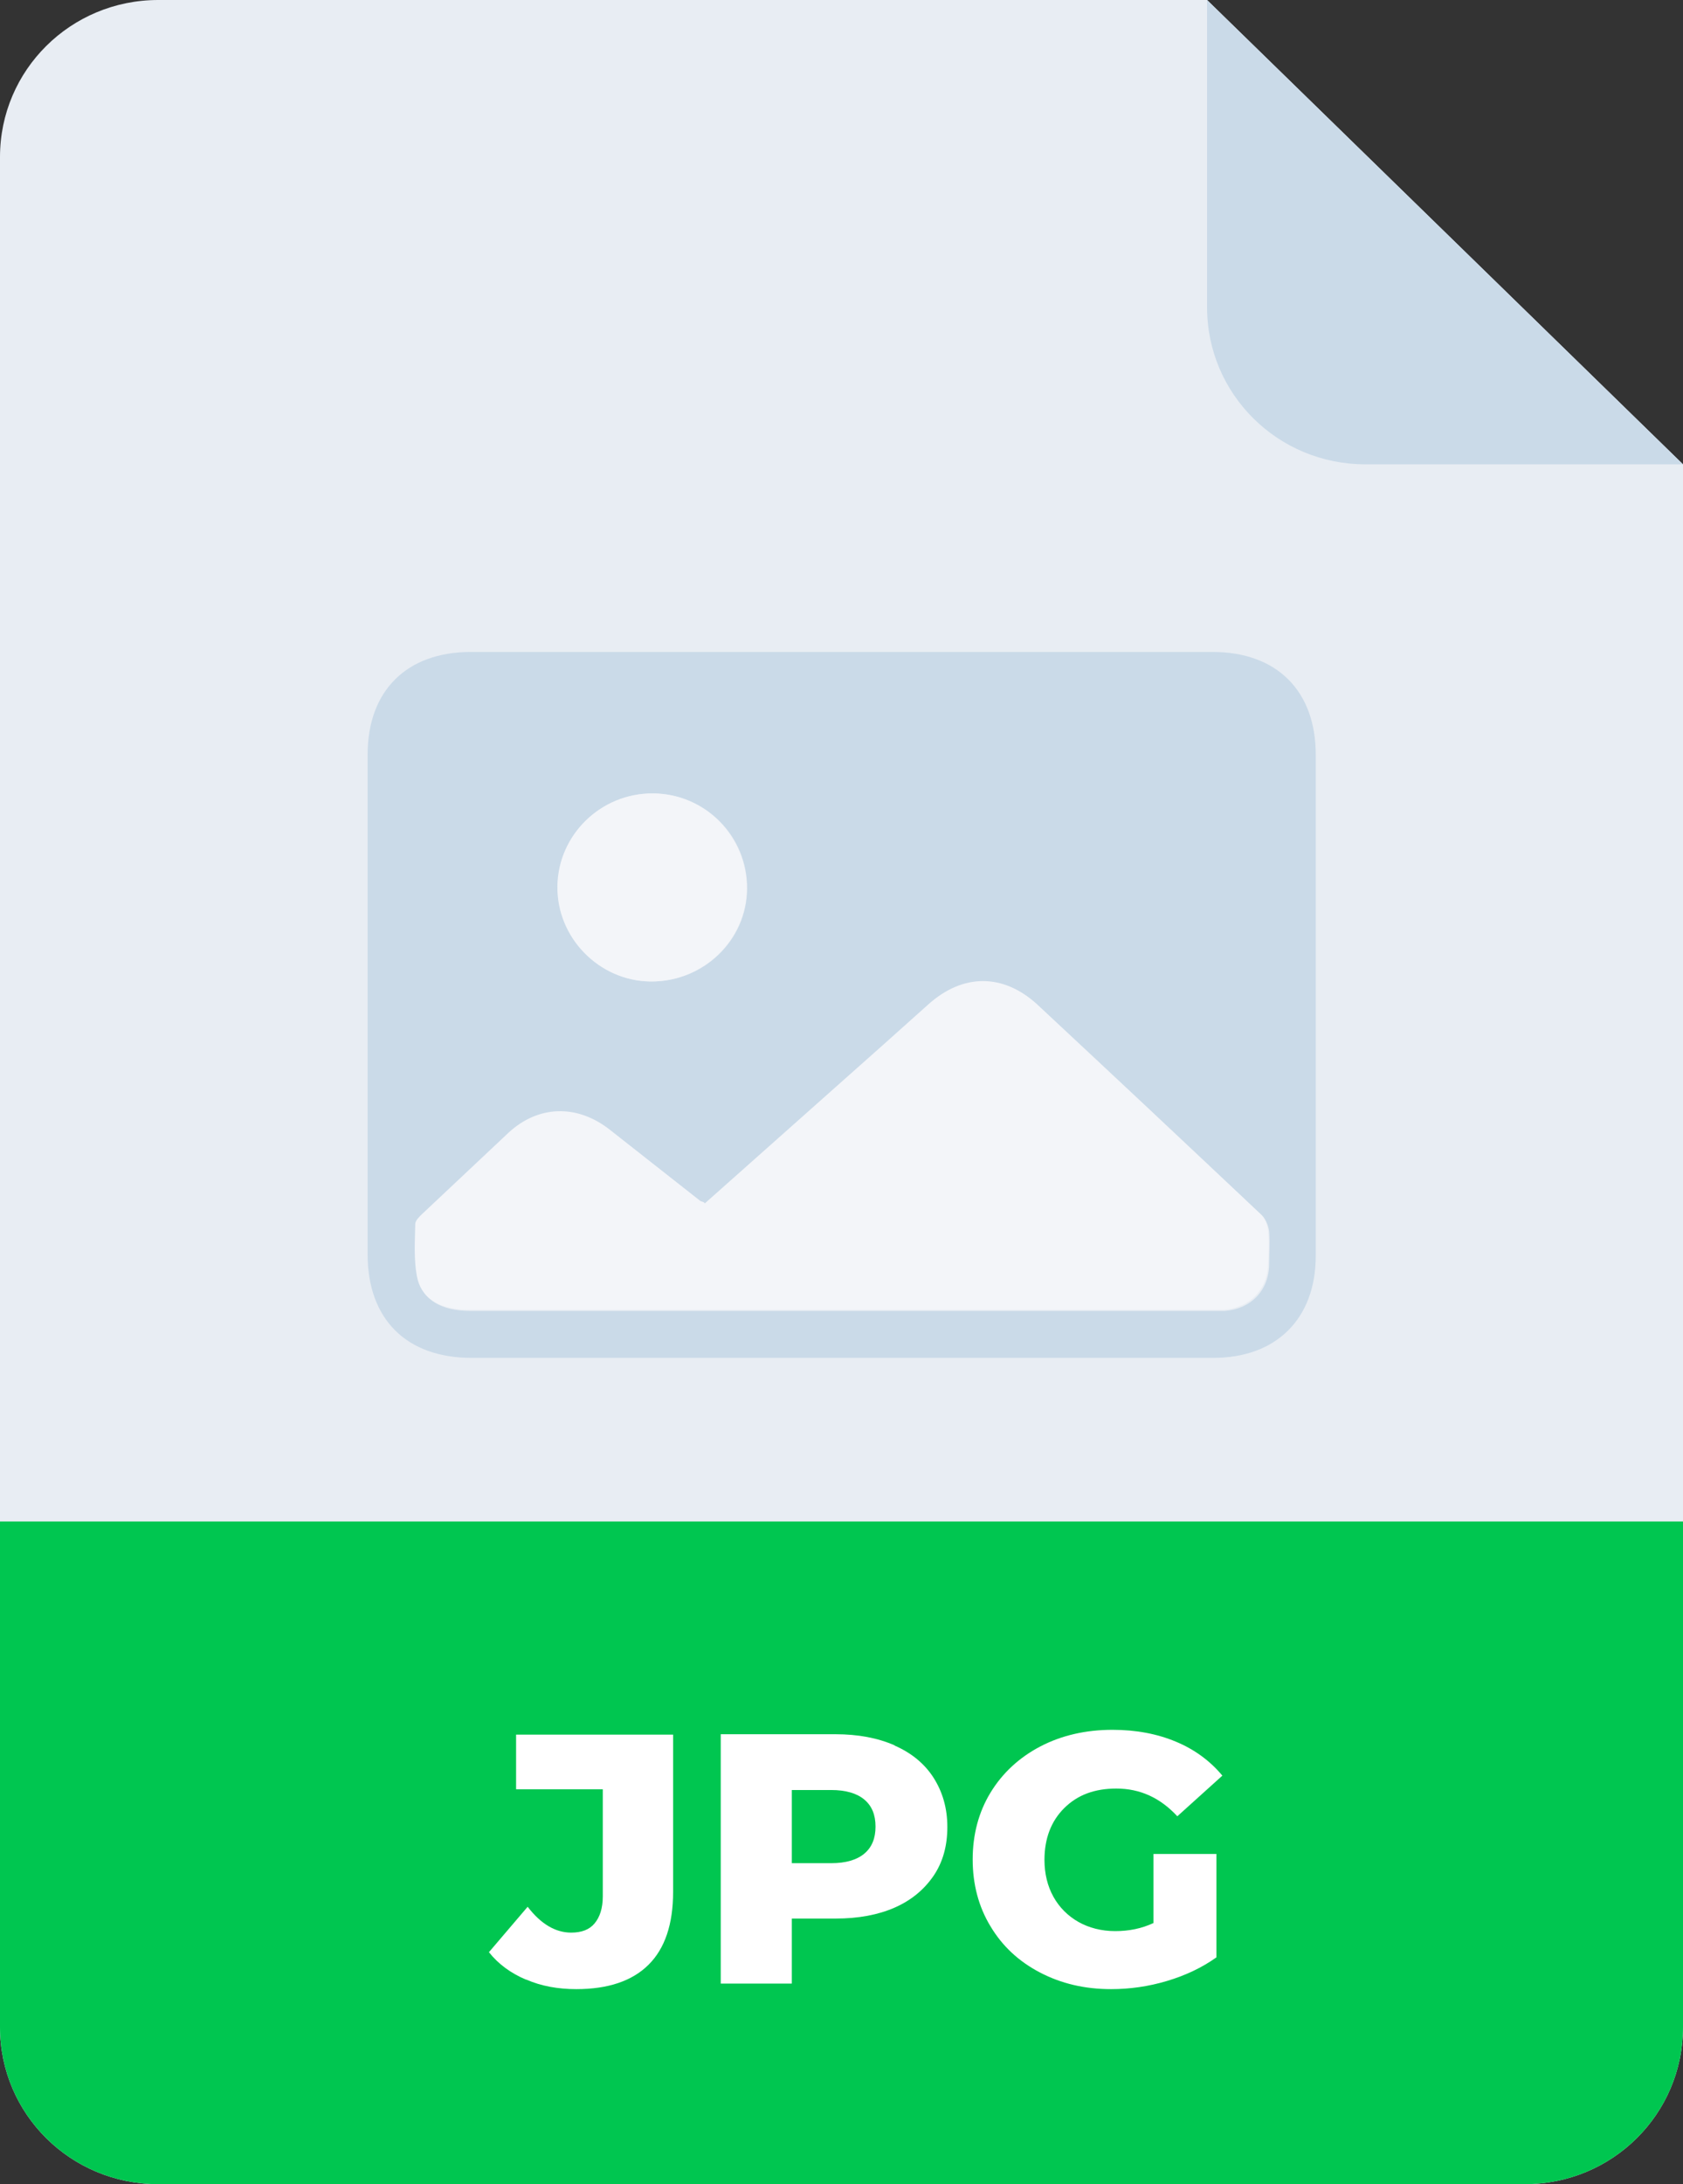 <svg width="37" height="48" viewBox="0 0 37 48" fill="none" xmlns="http://www.w3.org/2000/svg">
<rect x="0" y="0" width="37" height="48" fill="#333333" stroke="none"/>
<g clip-path="url(#clip0_124_2936)">
<path d="M33.523 48H3.477C1.554 48 0 46.458 0 44.55V3.45C0 1.542 1.554 0 3.477 0H26.537L37 10.204V44.55C37 46.458 35.446 48 33.523 48Z" fill="#E8EDF3"/>
<path d="M33.523 48H3.477C1.554 48 0 46.458 0 44.55V33.437H37V44.55C37 46.458 35.446 48 33.523 48Z" fill="#00C650"/>
<path d="M26.537 0V6.754C26.537 8.662 28.091 10.204 30.014 10.204H37L26.537 0Z" fill="#CADAE8"/>
<path d="M11.559 43.503C11.232 43.365 10.954 43.162 10.749 42.902L11.6 41.904C11.894 42.285 12.213 42.472 12.557 42.472C12.786 42.472 12.958 42.407 13.072 42.269C13.187 42.131 13.252 41.936 13.252 41.676V39.322H11.346V38.121H14.798V41.579C14.798 42.285 14.618 42.821 14.258 43.178C13.899 43.535 13.367 43.714 12.671 43.714C12.271 43.714 11.902 43.649 11.567 43.503H11.559Z" fill="white"/>
<path d="M19.674 38.364C20.042 38.526 20.328 38.762 20.525 39.07C20.721 39.379 20.827 39.736 20.827 40.15C20.827 40.564 20.729 40.921 20.525 41.222C20.32 41.522 20.042 41.757 19.674 41.92C19.306 42.082 18.872 42.163 18.373 42.163H17.408V43.592H15.845V38.112H18.365C18.864 38.112 19.298 38.194 19.666 38.356L19.674 38.364ZM19.003 40.735C19.167 40.597 19.248 40.402 19.248 40.142C19.248 39.882 19.167 39.687 19.003 39.549C18.84 39.411 18.594 39.338 18.275 39.338H17.408V40.946H18.275C18.594 40.946 18.84 40.873 19.003 40.735Z" fill="white"/>
<path d="M25.359 40.743H26.742V43.016C26.423 43.243 26.063 43.413 25.654 43.535C25.245 43.657 24.836 43.714 24.427 43.714C23.846 43.714 23.331 43.592 22.864 43.349C22.398 43.105 22.038 42.772 21.776 42.334C21.514 41.904 21.384 41.408 21.384 40.864C21.384 40.321 21.514 39.825 21.776 39.395C22.038 38.965 22.406 38.624 22.872 38.38C23.339 38.137 23.87 38.015 24.459 38.015C24.975 38.015 25.441 38.104 25.85 38.275C26.259 38.445 26.603 38.697 26.873 39.022L25.883 39.915C25.506 39.509 25.065 39.306 24.541 39.306C24.067 39.306 23.69 39.444 23.396 39.736C23.11 40.02 22.962 40.402 22.962 40.873C22.962 41.173 23.028 41.449 23.159 41.684C23.29 41.92 23.478 42.106 23.707 42.236C23.936 42.366 24.214 42.439 24.517 42.439C24.819 42.439 25.098 42.383 25.359 42.261V40.759V40.743Z" fill="white"/>
<path d="M18.504 29.841C15.788 29.841 13.081 29.841 10.365 29.841C8.933 29.841 8.082 28.988 8.082 27.568C8.082 23.907 8.082 20.245 8.082 16.584C8.082 15.18 8.941 14.328 10.348 14.328C15.788 14.328 21.22 14.328 26.66 14.328C28.067 14.328 28.926 15.18 28.926 16.584C28.926 20.254 28.926 23.931 28.926 27.6C28.926 28.98 28.059 29.841 26.676 29.841C23.952 29.841 21.228 29.841 18.504 29.841ZM15.502 26.447C15.445 26.431 15.437 26.431 15.428 26.423C14.758 25.895 14.087 25.368 13.416 24.84C12.704 24.288 11.853 24.312 11.199 24.921C10.561 25.506 9.931 26.098 9.309 26.699C9.244 26.764 9.154 26.853 9.154 26.926C9.154 27.3 9.121 27.689 9.187 28.055C9.277 28.566 9.694 28.81 10.348 28.81C15.796 28.81 21.245 28.81 26.693 28.81C26.766 28.81 26.848 28.81 26.922 28.81C27.494 28.769 27.887 28.371 27.903 27.803C27.903 27.559 27.92 27.308 27.903 27.064C27.887 26.943 27.83 26.788 27.74 26.707C26.104 25.165 24.468 23.622 22.823 22.096C22.079 21.406 21.204 21.406 20.435 22.096C19.764 22.689 19.093 23.29 18.422 23.89C17.457 24.751 16.484 25.611 15.518 26.472L15.502 26.447ZM16.426 19.531C16.434 18.378 15.51 17.445 14.357 17.437C13.211 17.437 12.271 18.346 12.262 19.474C12.246 20.603 13.171 21.552 14.299 21.569C15.461 21.585 16.418 20.668 16.426 19.531Z" fill="#CADAE8"/>
<path d="M15.494 26.447C16.459 25.587 17.433 24.727 18.398 23.866C19.069 23.273 19.739 22.673 20.41 22.072C21.171 21.39 22.054 21.39 22.799 22.072C24.443 23.606 26.079 25.14 27.715 26.683C27.805 26.764 27.863 26.918 27.879 27.04C27.903 27.284 27.895 27.535 27.879 27.779C27.863 28.347 27.47 28.745 26.897 28.785C26.824 28.785 26.742 28.785 26.668 28.785C21.22 28.785 15.772 28.785 10.324 28.785C9.669 28.785 9.252 28.542 9.162 28.03C9.097 27.665 9.121 27.284 9.129 26.902C9.129 26.821 9.219 26.74 9.285 26.675C9.915 26.082 10.545 25.489 11.175 24.897C11.829 24.288 12.68 24.264 13.391 24.816C14.062 25.343 14.733 25.871 15.404 26.399C15.404 26.399 15.42 26.399 15.477 26.423L15.494 26.447Z" fill="#F3F5F9"/>
<path d="M16.418 19.531C16.41 20.668 15.445 21.585 14.291 21.569C13.162 21.552 12.238 20.603 12.254 19.474C12.271 18.346 13.211 17.429 14.348 17.437C15.502 17.437 16.426 18.387 16.418 19.531Z" fill="#F3F5F9"/>
</g>
<defs>
<clipPath id="clip0_124_2936">
<rect width="37" height="48" fill="white"/>
</clipPath>
</defs>
</svg>
